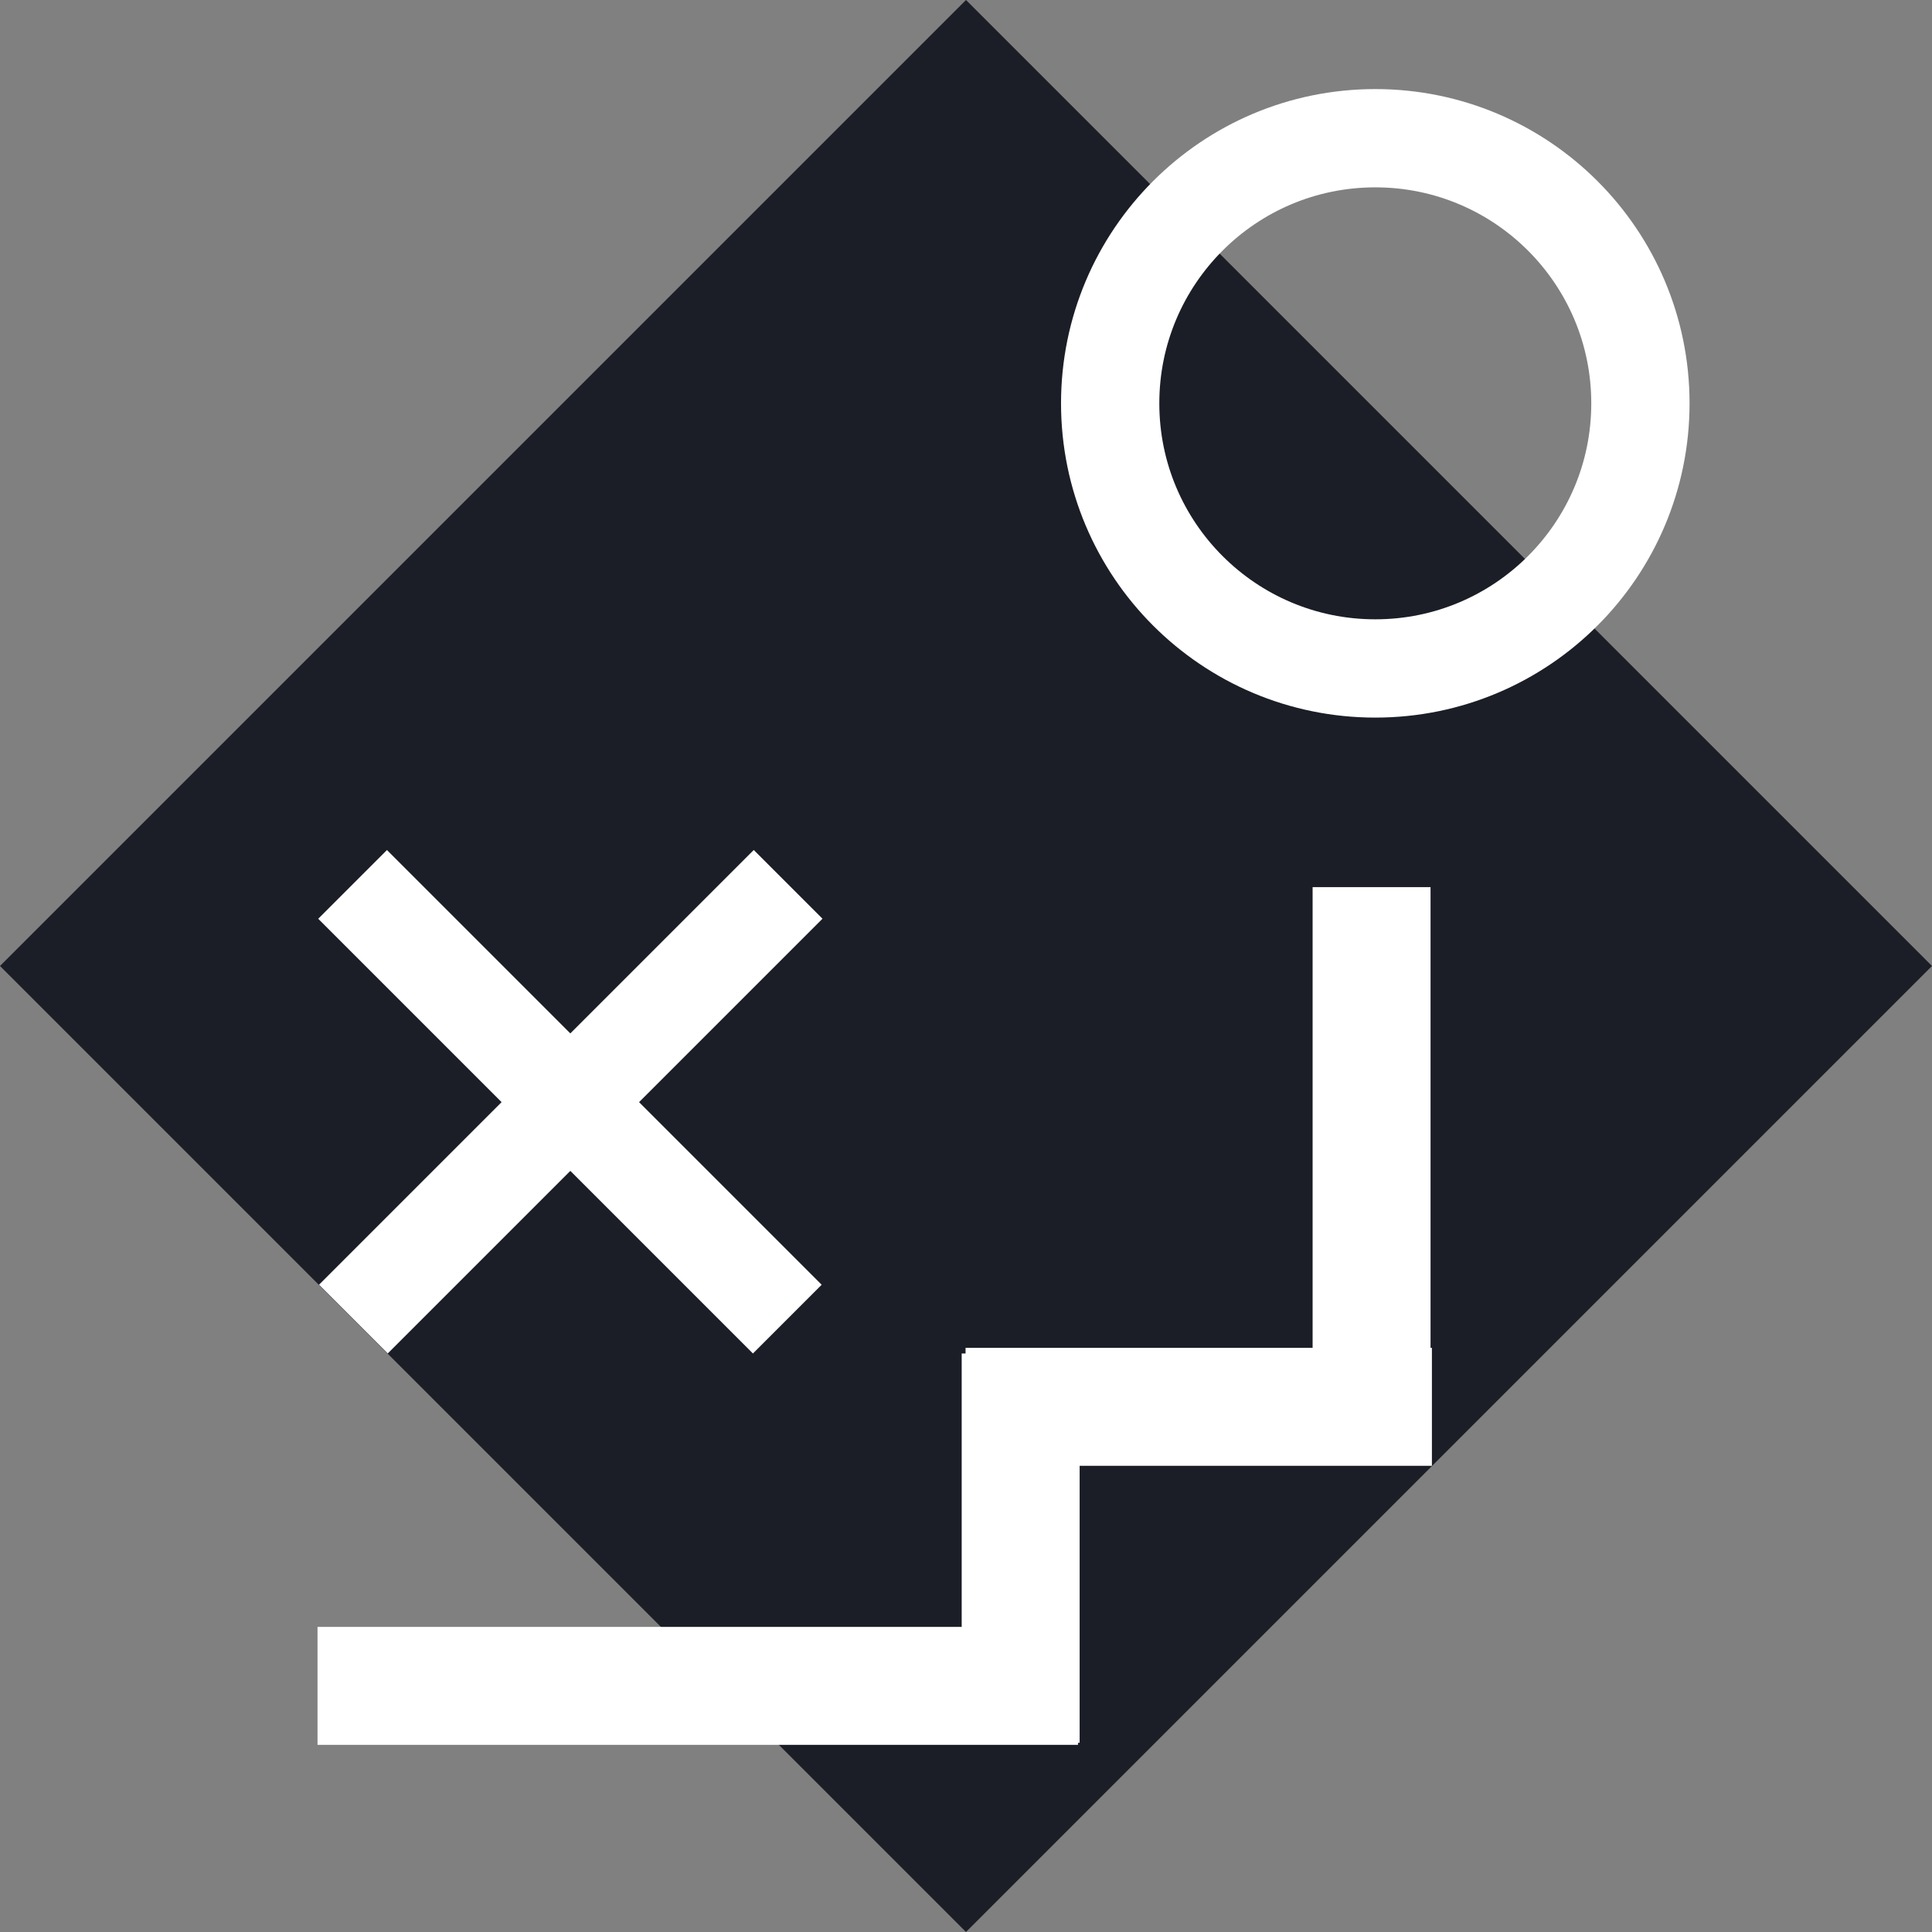 <svg xmlns="http://www.w3.org/2000/svg" viewBox="0 0 196.574 196.574">
  <rect x="0" y="0" width="196.574" height="196.574" fill="#808080" stroke="none"/>
  <defs>
    <style>
      .cls-1 {
        fill: #1b1e26;
      }

      .cls-2 {
        fill: #fff;
      }

      .cls-3 {
        fill: none;
        stroke: #fff;
        stroke-miterlimit: 10;
        stroke-width: 10px;
      }
    </style>
  </defs>
  <g id="proactive" transform="translate(4.772 5.818)">
    <rect id="Rectangle_90" data-name="Rectangle 90" class="cls-1" width="139" height="139" transform="translate(93.515 190.756) rotate(-135)"/>
    <rect id="Rectangle_84" data-name="Rectangle 84" class="cls-2" width="62.553" height="9.891" transform="translate(27.687 124.896) rotate(-45)"/>
    <rect id="Rectangle_85" data-name="Rectangle 85" class="cls-2" width="62.553" height="9.891" transform="translate(71.837 131.895) rotate(-135)"/>
    <rect id="Rectangle_86" data-name="Rectangle 86" class="cls-2" width="39.608" height="12" transform="translate(105.077 131.895) rotate(90)"/>
    <rect id="Rectangle_87" data-name="Rectangle 87" class="cls-2" width="47.449" height="12" transform="translate(140.919 143.322) rotate(180)"/>
    <rect id="Rectangle_88" data-name="Rectangle 88" class="cls-2" width="77.376" height="12" transform="translate(104.91 171.713) rotate(180)"/>
    <rect id="Rectangle_89" data-name="Rectangle 89" class="cls-2" width="58.608" height="12" transform="translate(140.781 84.444) rotate(90)"/>
    <circle id="Ellipse_252" data-name="Ellipse 252" class="cls-3" cx="26.975" cy="26.975" r="26.975" transform="translate(108.184 8.245)"/>
  </g>
</svg>
